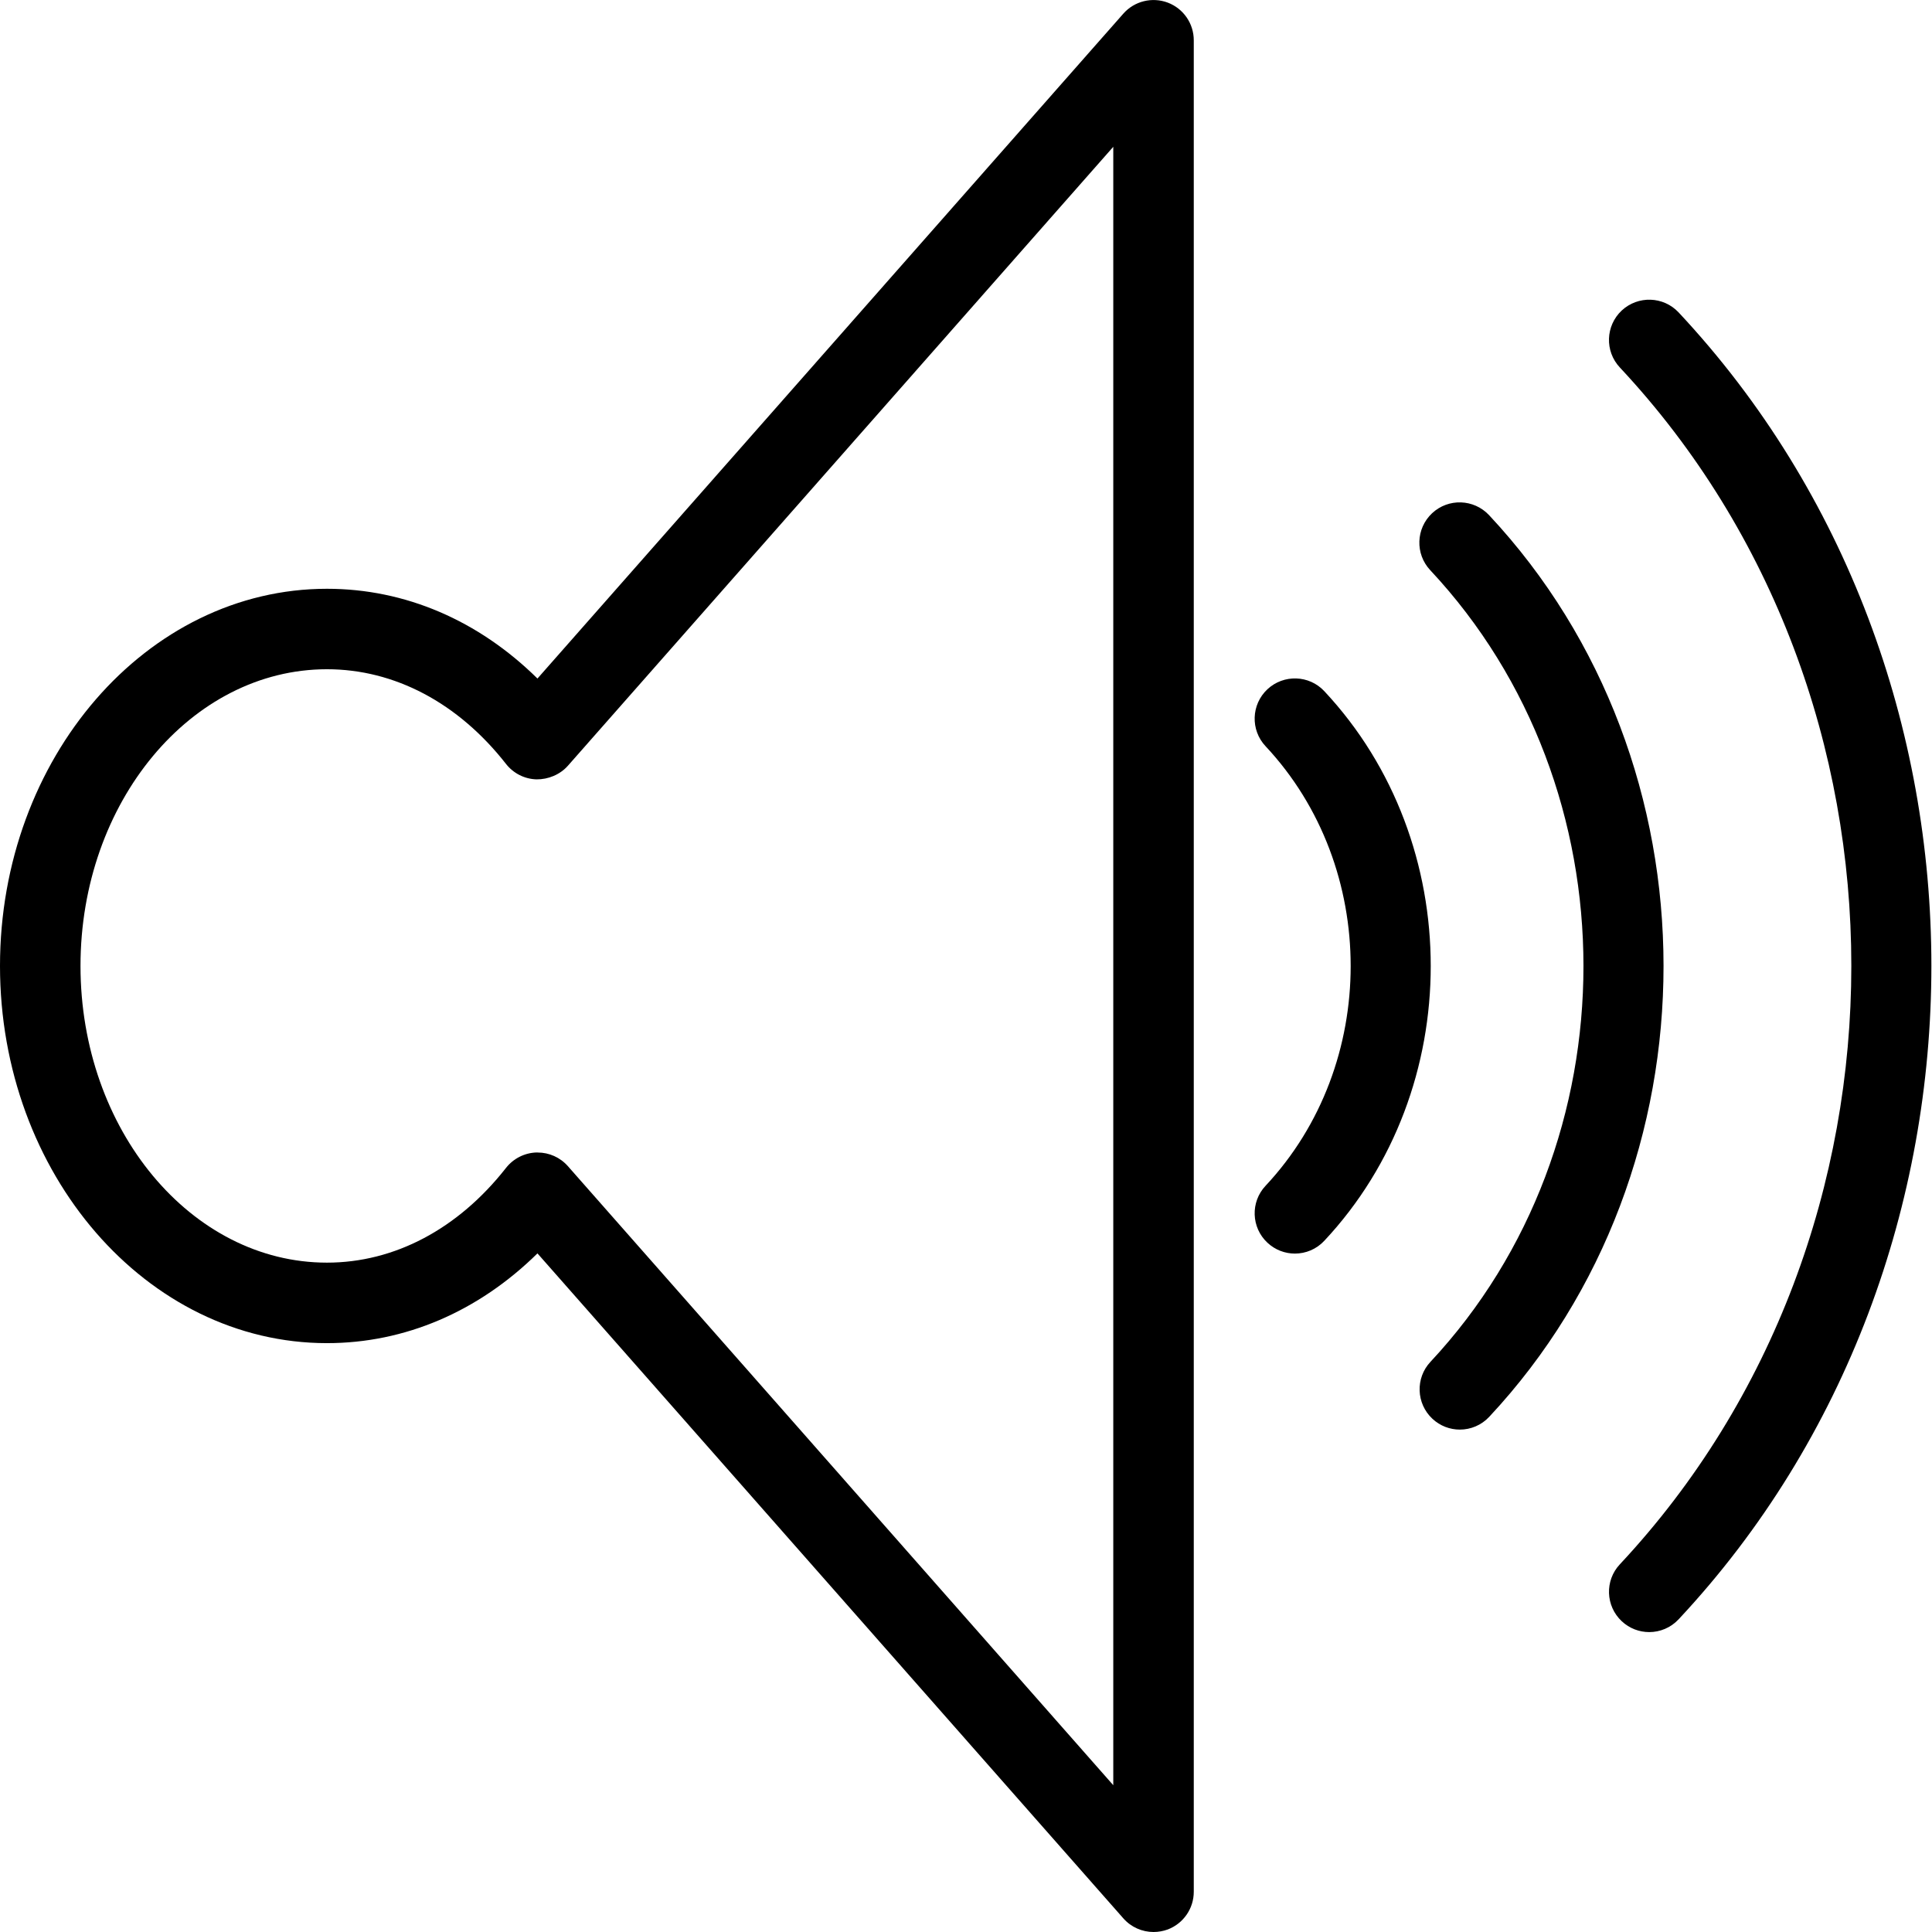 <?xml version="1.0" encoding="utf-8"?>
<!-- Generator: Adobe Illustrator 16.0.0, SVG Export Plug-In . SVG Version: 6.00 Build 0)  -->
<!DOCTYPE svg PUBLIC "-//W3C//DTD SVG 1.1//EN" "http://www.w3.org/Graphics/SVG/1.1/DTD/svg11.dtd">
<svg version="1.1" id="Layer_1" xmlns="http://www.w3.org/2000/svg" xmlns:xlink="http://www.w3.org/1999/xlink" x="0px" y="0px"
	 width="48px" height="48px" viewBox="0 0 48 48" enable-background="new 0 0 48 48" xml:space="preserve">
<g>
	<path d="M28.659,48c-0.281,0-0.557-0.119-0.75-0.339L13.353,31.14c-1.469,1.446-3.291,2.23-5.23,2.23
		C3.644,33.37,0,29.166,0,23.998c0-5.167,3.644-9.37,8.123-9.37c1.941,0,3.763,0.784,5.23,2.23L27.909,0.339
		c0.275-0.312,0.715-0.42,1.104-0.274c0.389,0.147,0.646,0.52,0.646,0.936v46c0,0.416-0.258,0.788-0.646,0.936
		C28.897,47.979,28.777,48,28.659,48z M13.359,28.634c0.287,0,0.56,0.123,0.75,0.339l13.55,15.38V3.647l-13.55,15.378
		c-0.197,0.223-0.493,0.341-0.779,0.338c-0.297-0.008-0.575-0.149-0.758-0.383c-1.189-1.518-2.769-2.353-4.449-2.353
		C4.747,16.628,2,19.934,2,23.998c0,4.065,2.747,7.372,6.123,7.372c1.678,0,3.258-0.836,4.449-2.354
		c0.183-0.233,0.461-0.374,0.758-0.383C13.34,28.634,13.35,28.634,13.359,28.634z"/>
	<g>
		<path d="M40.975,40.549c-0.245,0-0.49-0.089-0.683-0.27c-0.403-0.377-0.425-1.01-0.048-1.413c7.669-8.2,7.669-21.541,0-29.737
			c-0.377-0.403-0.356-1.036,0.047-1.414c0.404-0.376,1.036-0.356,1.414,0.047c8.373,8.95,8.373,23.516,0,32.469
			C41.508,40.442,41.241,40.549,40.975,40.549z"/>
		<path d="M36.27,35.518c-0.245,0-0.49-0.089-0.683-0.27c-0.403-0.377-0.425-1.01-0.048-1.413c5.071-5.425,5.069-14.249-0.006-19.67
			c-0.377-0.403-0.356-1.036,0.047-1.414c0.404-0.377,1.035-0.356,1.414,0.046C42.773,18.973,42.776,29.022,37,35.2
			C36.803,35.411,36.536,35.518,36.27,35.518z"/>
		<path d="M32.172,31.145c-0.245,0-0.491-0.09-0.684-0.271c-0.403-0.377-0.424-1.01-0.046-1.413c2.82-3.011,2.82-7.91,0-10.922
			c-0.378-0.403-0.357-1.036,0.046-1.414c0.404-0.377,1.037-0.356,1.413,0.046c3.527,3.767,3.527,9.893,0,13.657
			C32.705,31.038,32.438,31.145,32.172,31.145z"/>
	</g>
</g>
</svg>
